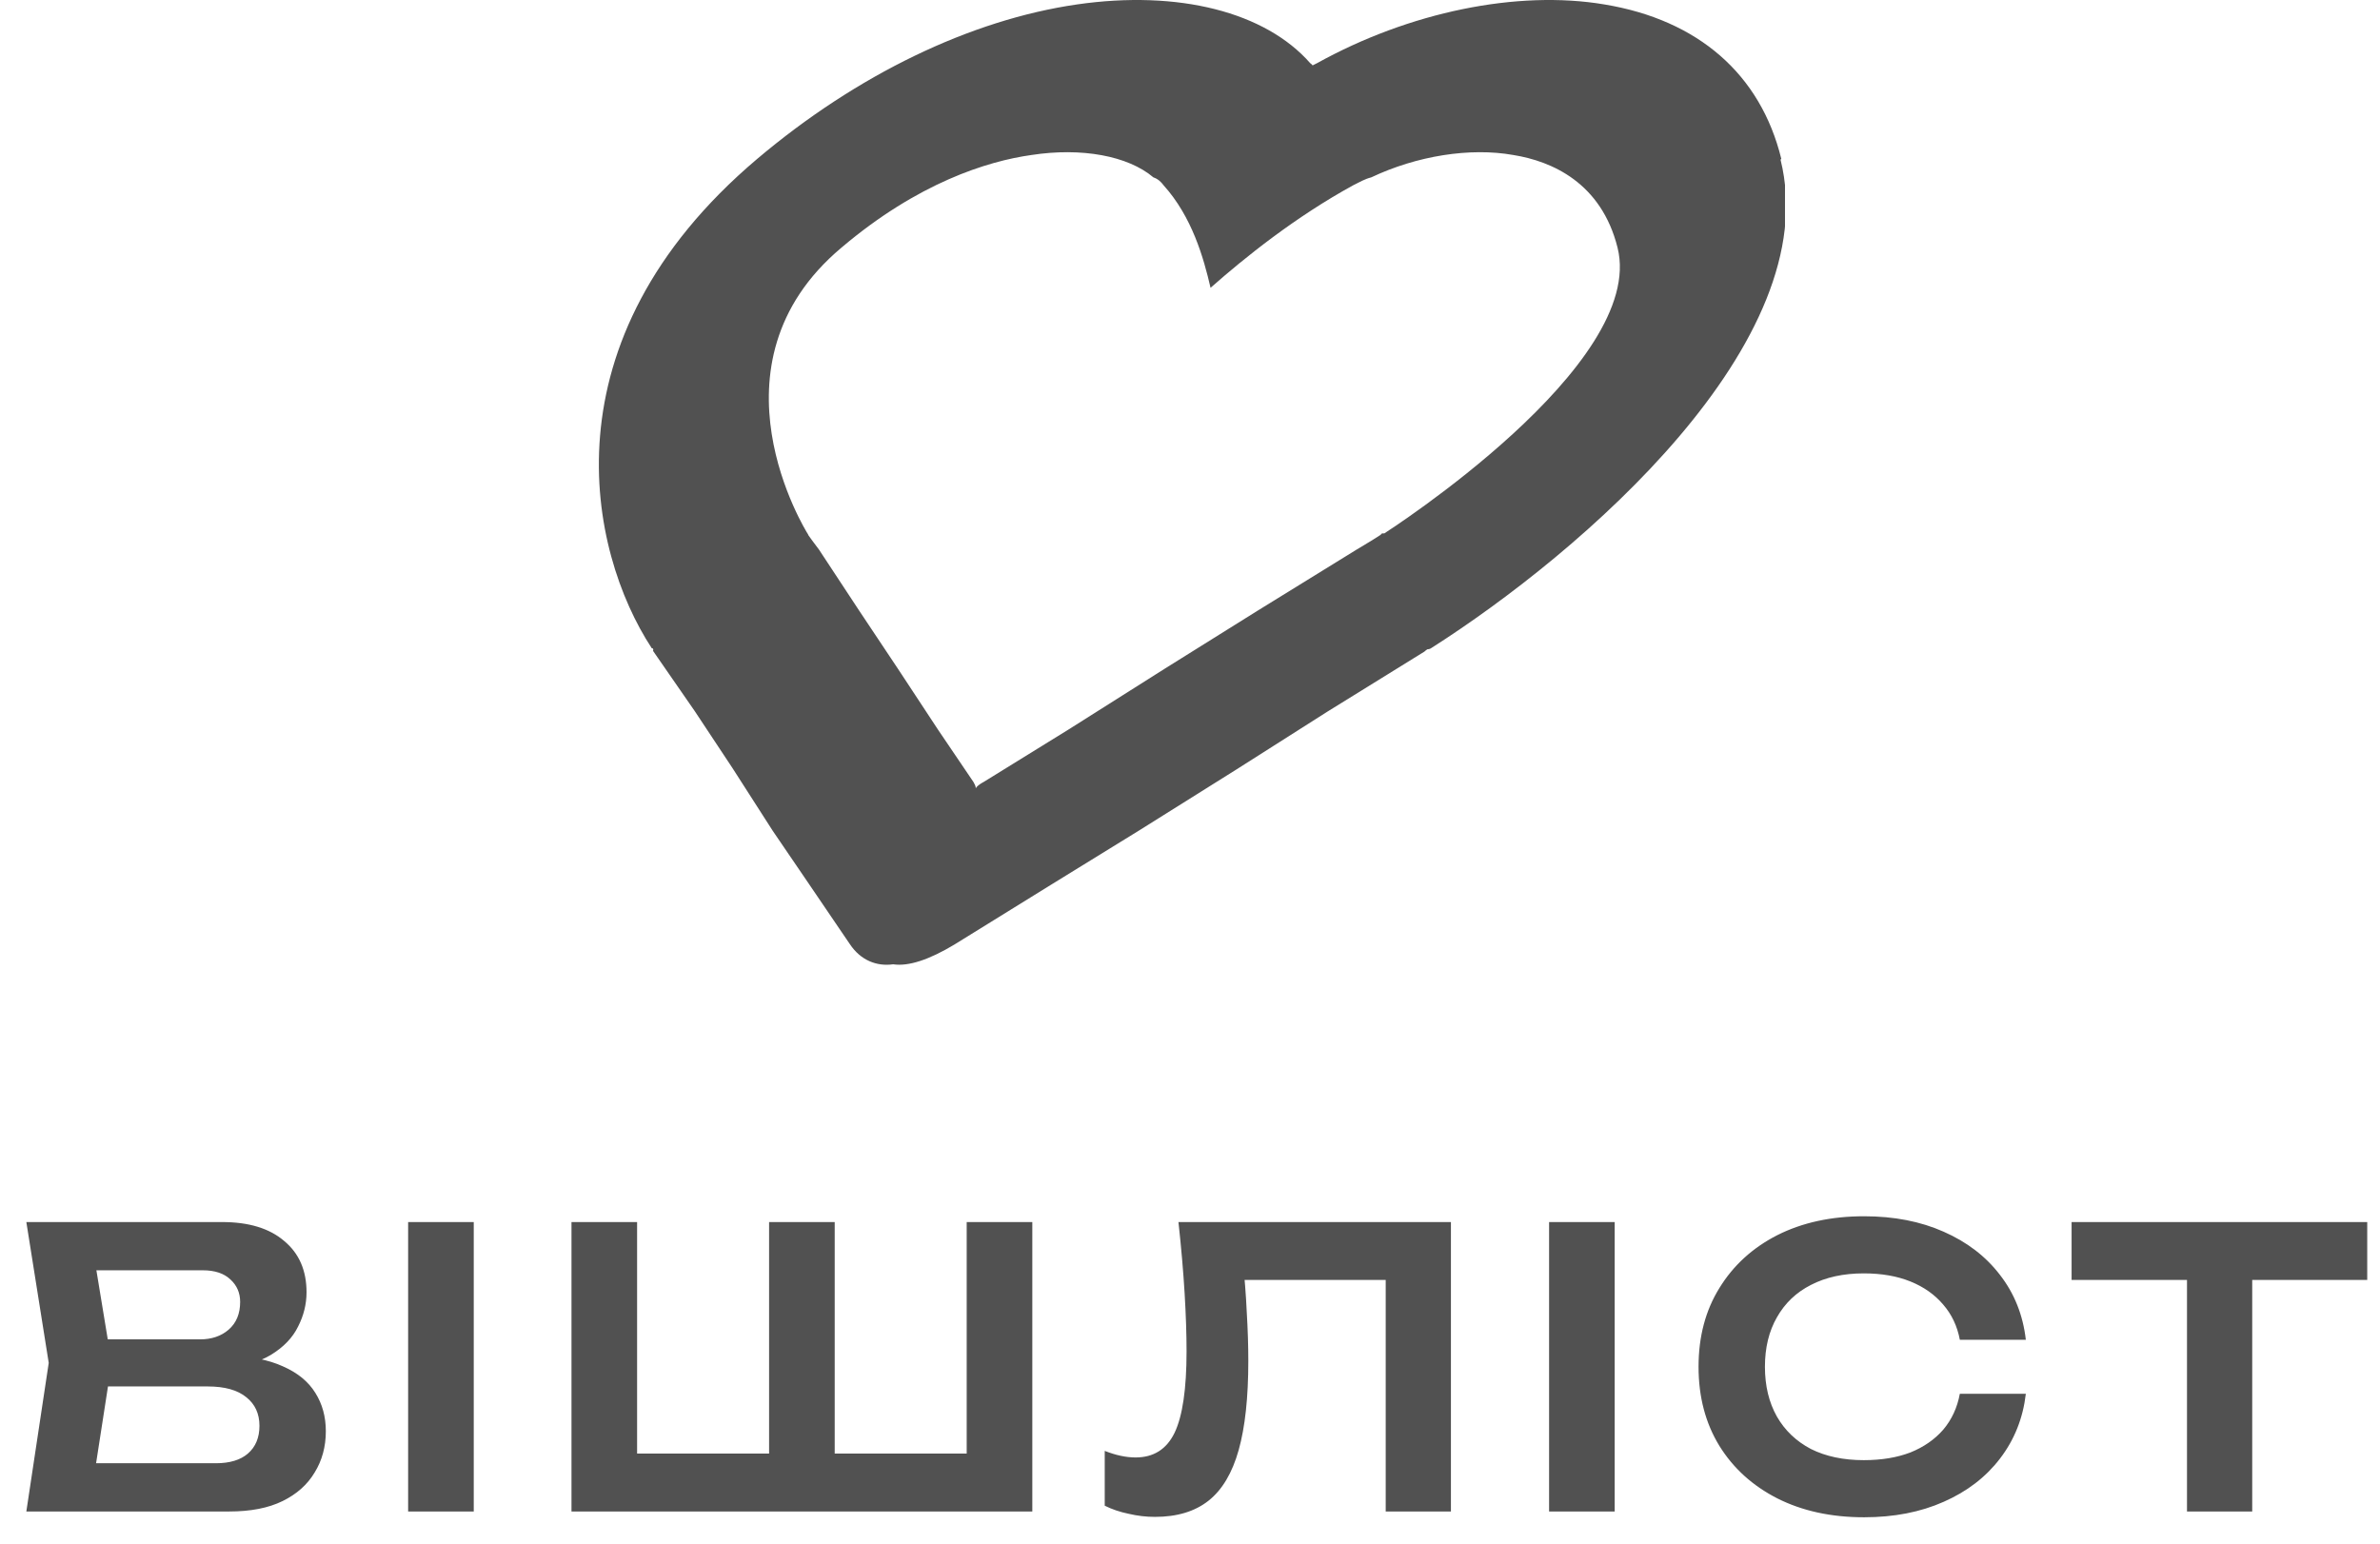 <svg width="74" height="48" viewBox="0 0 74 48" fill="none" xmlns="http://www.w3.org/2000/svg">
<path d="M6.879 42.56L7.071 42.152C7.767 42.168 8.343 42.28 8.799 42.488C9.255 42.688 9.591 42.964 9.807 43.316C10.023 43.66 10.131 44.056 10.131 44.504C10.131 44.984 10.015 45.412 9.783 45.788C9.559 46.164 9.227 46.46 8.787 46.676C8.347 46.892 7.795 47 7.131 47H0.819L1.515 42.38L0.819 38H6.903C7.735 38 8.379 38.196 8.835 38.588C9.299 38.972 9.531 39.504 9.531 40.184C9.531 40.552 9.443 40.908 9.267 41.252C9.099 41.596 8.819 41.888 8.427 42.128C8.043 42.36 7.527 42.504 6.879 42.56ZM2.835 46.484L2.055 45.5H6.711C7.143 45.5 7.475 45.4 7.707 45.2C7.947 44.992 8.067 44.704 8.067 44.336C8.067 43.96 7.931 43.664 7.659 43.448C7.387 43.224 6.987 43.112 6.459 43.112H2.667V41.648H6.219C6.579 41.648 6.875 41.548 7.107 41.348C7.347 41.14 7.467 40.852 7.467 40.484C7.467 40.204 7.367 39.972 7.167 39.788C6.967 39.596 6.679 39.5 6.303 39.5H2.055L2.835 38.516L3.471 42.38L2.835 46.484ZM12.69 38H14.73V47H12.69V38ZM30.981 45.2L30.057 46.124V38H32.097V47H17.769V38H19.809V46.124L18.885 45.2H24.633L23.913 46.124V38H25.953V46.124L25.173 45.2H30.981ZM36.641 38H45.113V47H43.085V38.876L43.997 39.8H37.769L38.633 39.128C38.697 39.712 38.741 40.272 38.765 40.808C38.797 41.344 38.813 41.848 38.813 42.32C38.813 43.456 38.713 44.38 38.513 45.092C38.313 45.804 38.001 46.328 37.577 46.664C37.153 47 36.597 47.168 35.909 47.168C35.637 47.168 35.365 47.136 35.093 47.072C34.821 47.016 34.573 46.932 34.349 46.82V45.116C34.693 45.252 35.013 45.32 35.309 45.32C35.869 45.32 36.273 45.064 36.521 44.552C36.769 44.032 36.893 43.188 36.893 42.02C36.893 41.492 36.873 40.892 36.833 40.22C36.793 39.548 36.729 38.808 36.641 38ZM48.165 38H50.205V47H48.165V38ZM62.988 43.34C62.9 44.1 62.632 44.772 62.184 45.356C61.744 45.932 61.16 46.38 60.432 46.7C59.712 47.02 58.888 47.18 57.96 47.18C56.936 47.18 56.036 46.984 55.26 46.592C54.492 46.2 53.892 45.656 53.46 44.96C53.028 44.256 52.812 43.436 52.812 42.5C52.812 41.564 53.028 40.748 53.46 40.052C53.892 39.348 54.492 38.8 55.26 38.408C56.036 38.016 56.936 37.82 57.96 37.82C58.888 37.82 59.712 37.98 60.432 38.3C61.16 38.62 61.744 39.068 62.184 39.644C62.632 40.22 62.9 40.892 62.988 41.66H60.936C60.856 41.236 60.684 40.872 60.42 40.568C60.156 40.256 59.816 40.016 59.4 39.848C58.984 39.68 58.5 39.596 57.948 39.596C57.316 39.596 56.768 39.716 56.304 39.956C55.848 40.188 55.496 40.524 55.248 40.964C55 41.396 54.876 41.908 54.876 42.5C54.876 43.092 55 43.608 55.248 44.048C55.496 44.48 55.848 44.816 56.304 45.056C56.768 45.288 57.316 45.404 57.948 45.404C58.5 45.404 58.984 45.324 59.4 45.164C59.816 44.996 60.156 44.76 60.42 44.456C60.684 44.144 60.856 43.772 60.936 43.34H62.988ZM67.999 38.912H70.027V47H67.999V38.912ZM64.411 38H73.603V39.8H64.411V38Z" fill="#515151"/>
<g clip-path="url(#clip0_1768_1062)">
<path d="M55.385 4.94C54.737 2.299 52.791 0.618 49.886 0.138C47.173 -0.319 43.811 0.378 40.953 1.963C40.905 1.987 40.857 2.011 40.809 2.035C40.809 2.011 40.761 1.987 40.737 1.963C39.344 0.378 36.655 -0.319 33.485 0.138C30.172 0.618 26.642 2.323 23.544 4.94C16.845 10.607 18.309 17.163 20.254 20.14C20.254 20.164 20.302 20.164 20.302 20.164C20.302 20.188 20.326 20.212 20.302 20.236L21.599 22.109L22.776 23.886L24.024 25.831L25.153 27.488L26.426 29.361C26.762 29.865 27.266 30.057 27.77 29.985C28.25 30.057 28.899 29.841 29.691 29.361L32.717 27.488L35.406 25.831L38.432 23.934L41.265 22.133L44.291 20.26C44.291 20.26 44.339 20.212 44.387 20.188C44.411 20.188 44.435 20.188 44.483 20.164C49.166 17.187 56.778 10.631 55.361 4.964L55.385 4.94ZM42.97 16.586L42.922 16.634L42.658 16.802L42.178 17.091L39.104 18.988L36.223 20.788L33.221 22.686L30.58 24.318C30.58 24.318 30.388 24.414 30.34 24.511C30.34 24.438 30.292 24.366 30.268 24.318L29.163 22.686L27.914 20.788L26.714 18.988L25.465 17.091L25.249 16.802L25.129 16.634C25.129 16.634 25.129 16.61 25.105 16.586C25.081 16.538 21.815 11.351 26.161 7.702C28.539 5.685 30.7 5.012 32.069 4.82C33.629 4.58 35.07 4.844 35.863 5.516C36.007 5.564 36.103 5.66 36.175 5.757C37.063 6.741 37.423 8.014 37.639 8.95C38.696 8.014 40.281 6.741 42.082 5.757C42.274 5.66 42.442 5.564 42.634 5.516C44.051 4.844 45.708 4.58 47.053 4.82C48.253 5.012 49.79 5.685 50.294 7.702C51.207 11.351 43.114 16.538 43.042 16.586H42.97Z" fill="#515151"/>
</g>
<defs>
<clipPath id="clip0_1768_1062">
<rect width="37.5" height="30" fill="white" transform="translate(18)"/>
</clipPath>
</defs>
</svg>
